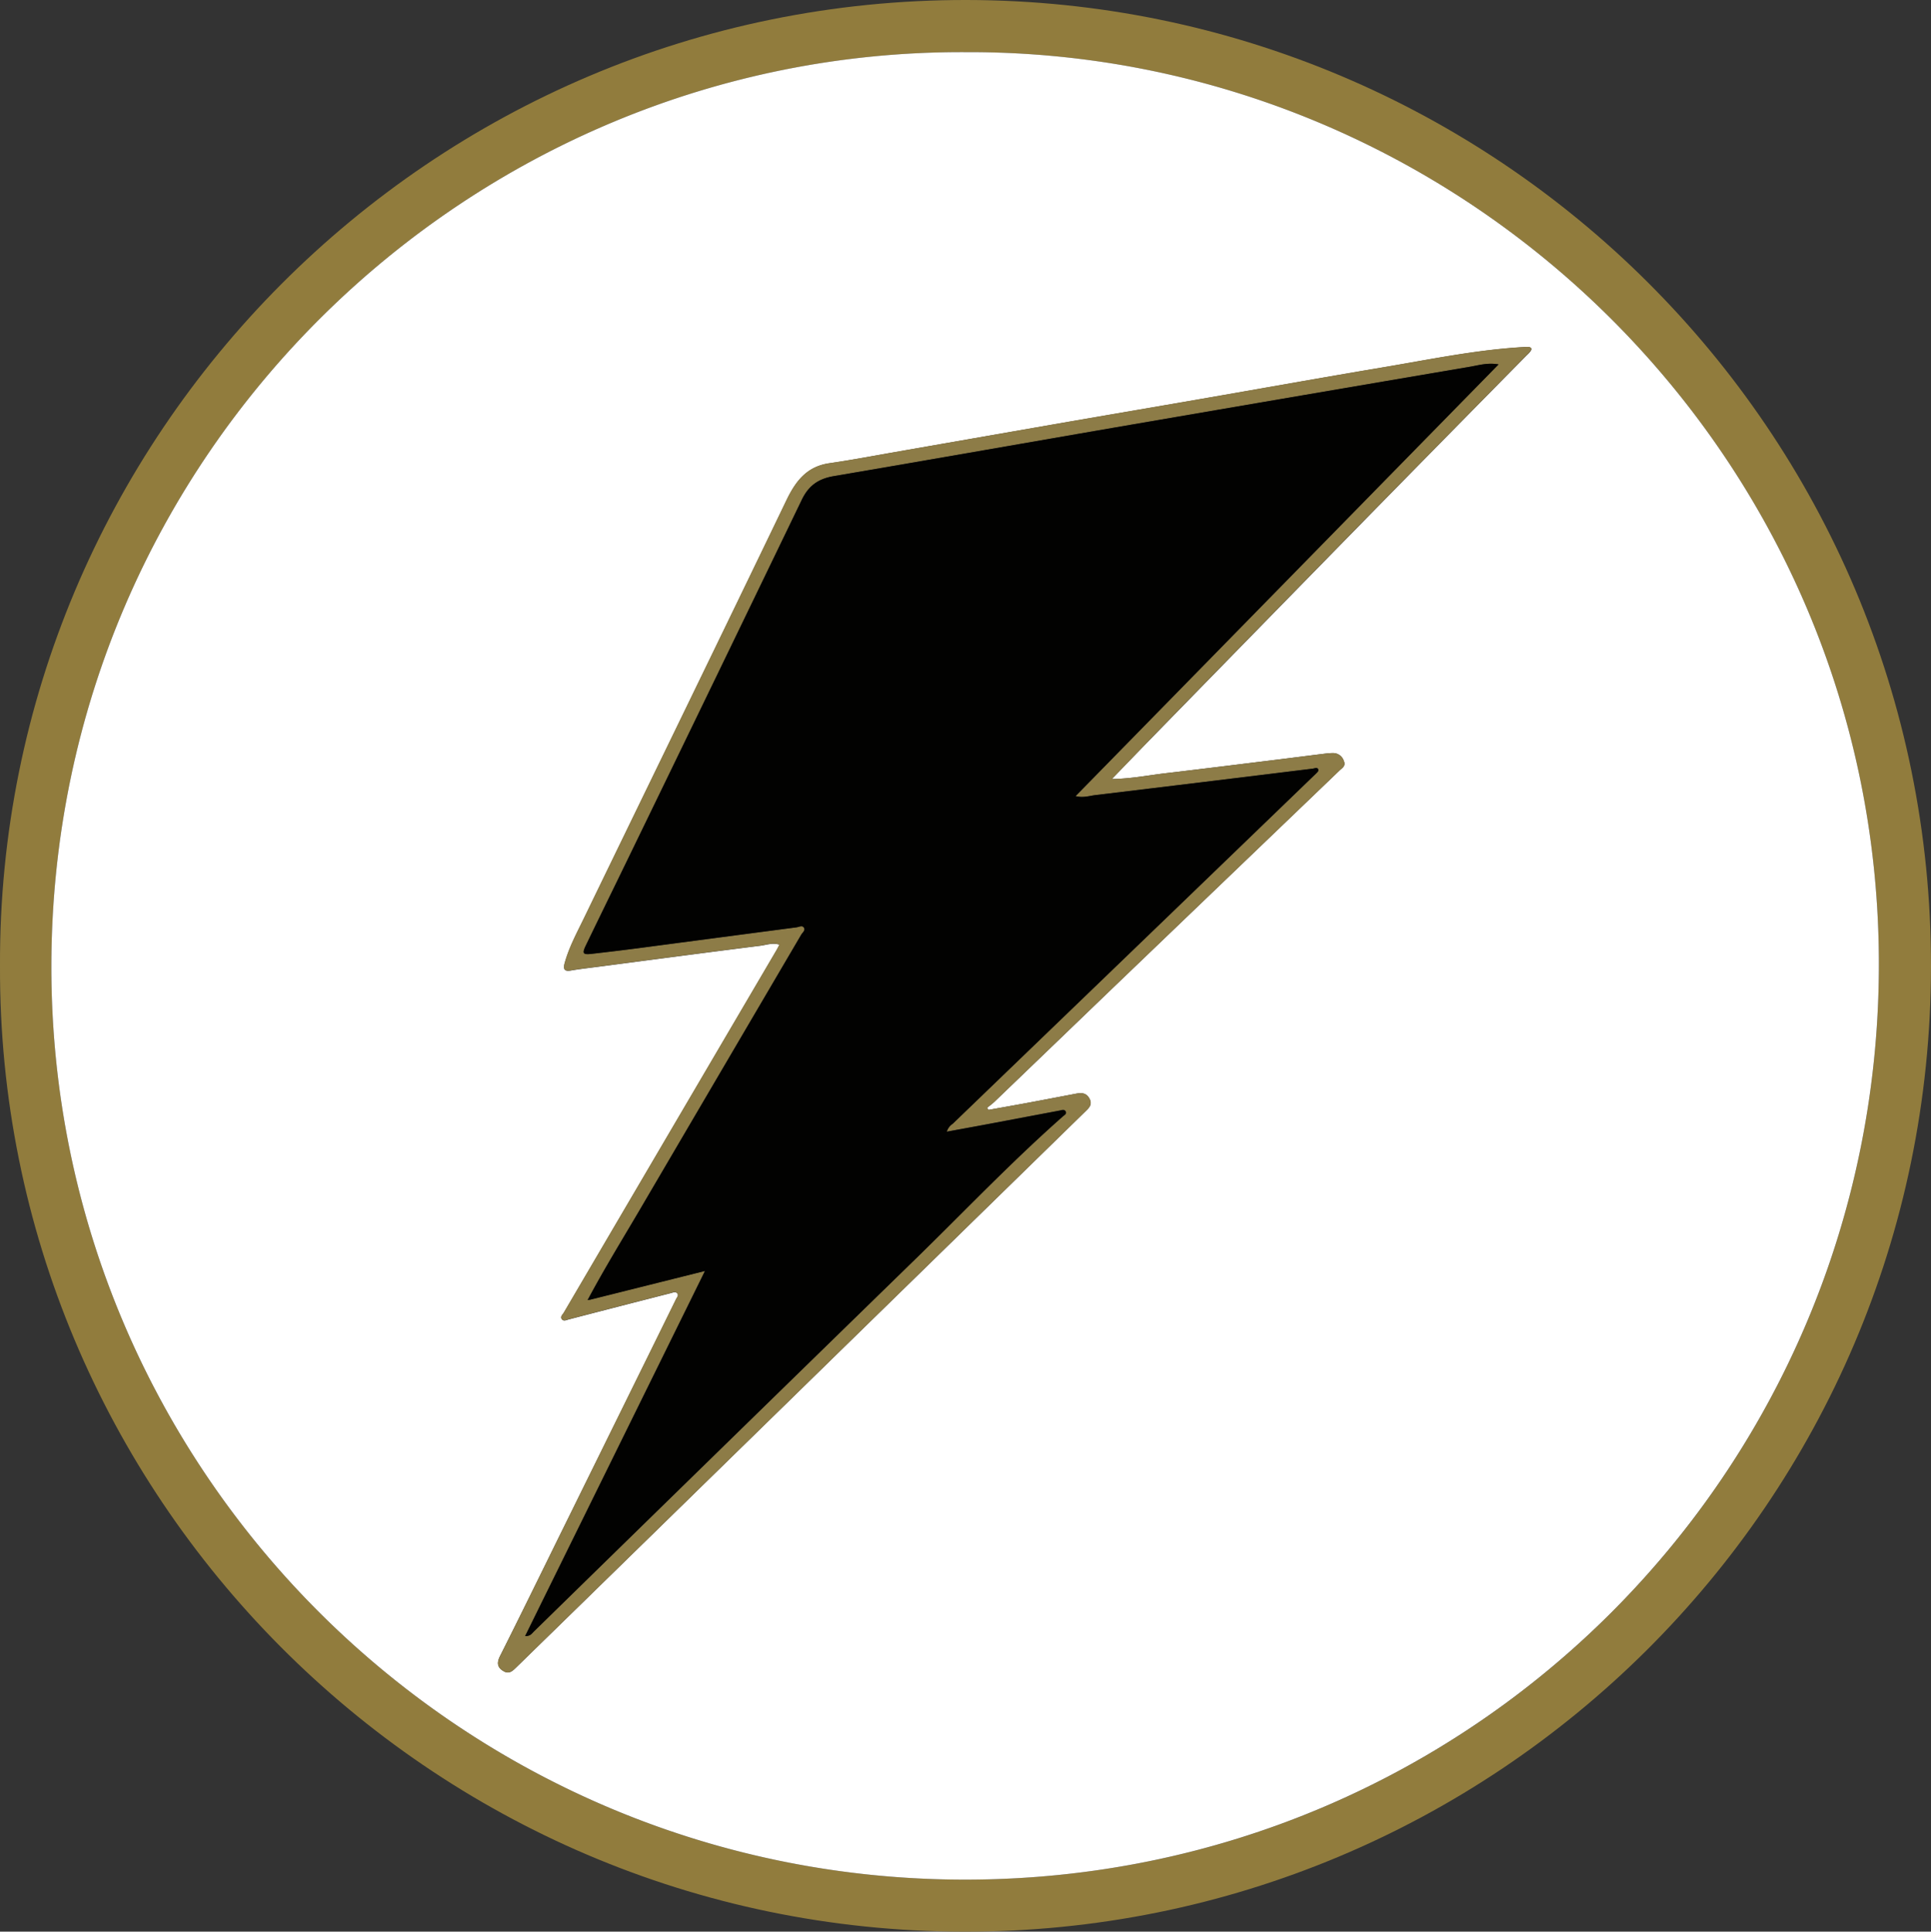 <svg xmlns="http://www.w3.org/2000/svg" viewBox="0 0 592.47 592.6"><rect x="0" y="0" width="592.47" height="592.6" fill="#333333" stroke="none"/><defs><style>.cls-1{fill:#917c3d;}.cls-2{fill:#fff;}.cls-3{fill:#8d7c47;}.cls-4{fill:#020201;}</style></defs><title>charge counter</title><g id="Layer_2" data-name="Layer 2"><g id="Layer_1-2" data-name="Layer 1"><path class="cls-1" d="M0,296.34C-.66,133.86,132-.25,296.63,0c162.47.25,296,131.78,295.84,296.51s-134,296.36-296.76,296.09C131.52,592.33-.61,458.46,0,296.34ZM296.31,16C144.26,15.28,16,138.82,15.76,296.23c-.19,154.83,125.51,280.43,280.39,280.41,155.46,0,280.76-125.56,280.33-281.63S448.44,15.47,296.31,16Z"/><path class="cls-2" d="M296.31,16c152.13-.57,279.75,123,280.17,279S451.61,576.63,296.15,576.64c-154.88,0-280.58-125.58-280.39-280.41C16,138.82,144.26,15.28,296.31,16Zm44.82,223c4.43-4.58,8.34-8.64,12.29-12.68q33.19-34,66.41-67.91,24.06-24.54,48.2-49c.46-.48,1-.93,1.39-1.43.83-1,.46-1.48-.72-1.53-.5,0-1,0-1.5.06-14.4.85-28.49,3.79-42.66,6.17-18.91,3.18-37.78,6.57-56.67,9.84-14.81,2.57-29.62,5.08-44.42,7.66q-25.31,4.4-50.6,8.84c-6.13,1.07-12.26,2.22-18.42,3.12-6.82,1-10.24,5.41-13.07,11.26-20.63,42.86-41.48,85.62-62.23,128.43-2.17,4.48-4.56,8.87-5.88,13.72-.47,1.71-.14,2.56,1.9,2.2,2.61-.45,5.26-.75,7.89-1.09,16.74-2.19,33.47-4.41,50.21-6.51,1.87-.23,3.79-1,5.93-.33-.37.69-.62,1.2-.91,1.69q-32.61,55.55-65.21,111.11c-.36.62-1.17,1.25-.73,2,.54.87,1.43.36,2.24.15q15.66-4.07,31.33-8.07c.63-.16,1.33-.53,1.88.07s-.05,1.24-.33,1.79q-5.19,10.59-10.41,21.16L171.5,471.5c-6,12.22-12,24.47-18.13,36.65-1,2.08-.74,3.48,1.19,4.57,1.71,1,2.8-.19,3.89-1.25l19.68-19.2L243.92,428q21.33-20.85,42.68-41.68l46.31-45.25c1.14-1.11,2.39-2.15,1.35-4.05s-2.6-1.79-4.32-1.46c-4.89.93-9.78,1.87-14.67,2.78-4,.74-8,1.44-12,2.16l-.41-.65c.77-.63,1.58-1.2,2.29-1.88q18.21-17.47,36.4-35,34.72-33.3,69.44-66.6c.8-.76,2-1.37,1.33-2.88a3.45,3.45,0,0,0-3.39-2.46,18.82,18.82,0,0,0-2,.13c-4.95.61-9.89,1.25-14.84,1.86-11.64,1.43-23.27,2.88-34.92,4.25C352.09,237.89,347,238.9,341.13,239Z"/><path class="cls-3" d="M341.13,239c5.9-.11,11-1.12,16.06-1.73,11.65-1.37,23.28-2.82,34.92-4.25,4.95-.61,9.89-1.25,14.84-1.86a18.82,18.82,0,0,1,2-.13,3.45,3.45,0,0,1,3.39,2.46c.66,1.51-.53,2.12-1.33,2.88q-34.71,33.31-69.44,66.6-18.21,17.47-36.4,35c-.71.68-1.52,1.25-2.29,1.88l.41.65c4-.72,8-1.42,12-2.16,4.89-.91,9.78-1.85,14.67-2.78,1.72-.33,3.3-.41,4.32,1.46s-.21,2.94-1.35,4.05L286.6,386.31Q265.26,407.15,243.92,428l-65.79,64.28-19.68,19.2c-1.09,1.06-2.18,2.22-3.89,1.25-1.93-1.09-2.23-2.49-1.19-4.57,6.11-12.18,12.1-24.43,18.13-36.65L197,419.68q5.21-10.57,10.41-21.16c.28-.55.94-1.12.33-1.79s-1.25-.23-1.88-.07q-15.68,4-31.33,8.07c-.81.21-1.7.72-2.24-.15-.44-.71.37-1.34.73-2q32.59-55.56,65.21-111.11c.29-.49.54-1,.91-1.69-2.14-.71-4.06.1-5.93.33-16.74,2.1-33.47,4.32-50.21,6.51-2.63.34-5.28.64-7.89,1.09-2,.36-2.37-.49-1.9-2.2,1.32-4.85,3.71-9.24,5.88-13.72,20.75-42.81,41.6-85.57,62.23-128.43,2.83-5.85,6.25-10.26,13.07-11.26,6.16-.9,12.29-2,18.42-3.12q25.31-4.41,50.6-8.84c14.8-2.58,29.61-5.09,44.42-7.66,18.89-3.27,37.76-6.66,56.67-9.84,14.17-2.38,28.26-5.32,42.66-6.17.5,0,1-.08,1.5-.06,1.18,0,1.55.54.72,1.53-.43.5-.93,1-1.39,1.43q-24.11,24.51-48.2,49-33.24,33.93-66.41,67.91C349.47,230.37,345.56,234.43,341.13,239ZM180.81,398.77l35.5-8.88-55.18,112c1.59.09,2.08-.81,2.71-1.42q58.49-57.09,117-114.2c15-14.65,29.5-29.87,45.26-43.78.45-.4,1.34-.73.87-1.54s-1.19-.39-1.83-.27l-21.82,4.12c-4.21.79-8.42,1.55-12.81,2.36a4.27,4.27,0,0,1,1.79-2.41L358,281.47l45.78-44.13c.42-.41,1-.85.64-1.44s-1.07-.16-1.63-.09q-33.31,4.08-66.65,8.11c-1.86.22-3.78.92-6.11.31,43.31-44.21,86.37-88.15,129.75-132.44-3.36-.58-6,.24-8.65.7q-51.66,8.82-103.33,17.67c-30.66,5.28-61.3,10.69-92,15.91-4.68.8-7.7,2.86-9.82,7.28q-26.67,55.49-53.66,110.83c-4.18,8.61-8.4,17.21-12.56,25.83-1.22,2.52-.93,2.92,1.73,2.62,4.71-.54,9.42-1.1,14.12-1.71q24.36-3.19,48.73-6.42c.77-.1,1.78-.76,2.32.1s-.45,1.5-.84,2.16Q221.07,329,196.26,371.22c-5.31,9-10.82,18-15.76,27.23l-.26.33Z"/><path class="cls-4" d="M180.5,398.45c4.94-9.25,10.45-18.18,15.76-27.23Q221,329,245.83,286.76c.39-.66,1.35-1.35.84-2.16s-1.55-.2-2.32-.1q-24.37,3.18-48.73,6.42c-4.7.61-9.41,1.17-14.12,1.71-2.66.3-2.95-.1-1.73-2.62,4.16-8.62,8.38-17.22,12.56-25.83Q219.2,208.79,246,153.35c2.12-4.42,5.14-6.48,9.82-7.28,30.67-5.22,61.31-10.63,92-15.91q51.66-8.89,103.33-17.67c2.66-.46,5.29-1.28,8.65-.7C416.38,156.08,373.32,200,330,244.23c2.33.61,4.25-.09,6.11-.31q33.33-4,66.65-8.11c.56-.07,1.26-.45,1.63.09s-.22,1-.64,1.44L358,281.47l-65.71,63.31a4.27,4.27,0,0,0-1.79,2.41c4.39-.81,8.6-1.57,12.81-2.36l21.82-4.12c.64-.12,1.43-.43,1.83.27s-.42,1.14-.87,1.54c-15.76,13.91-30.23,29.13-45.26,43.78q-58.55,57-117,114.2c-.63.61-1.12,1.51-2.71,1.42l55.18-112-35.5,8.88Z"/><path class="cls-4" d="M180.81,398.77h-.57l.26-.33Z"/></g></g></svg>